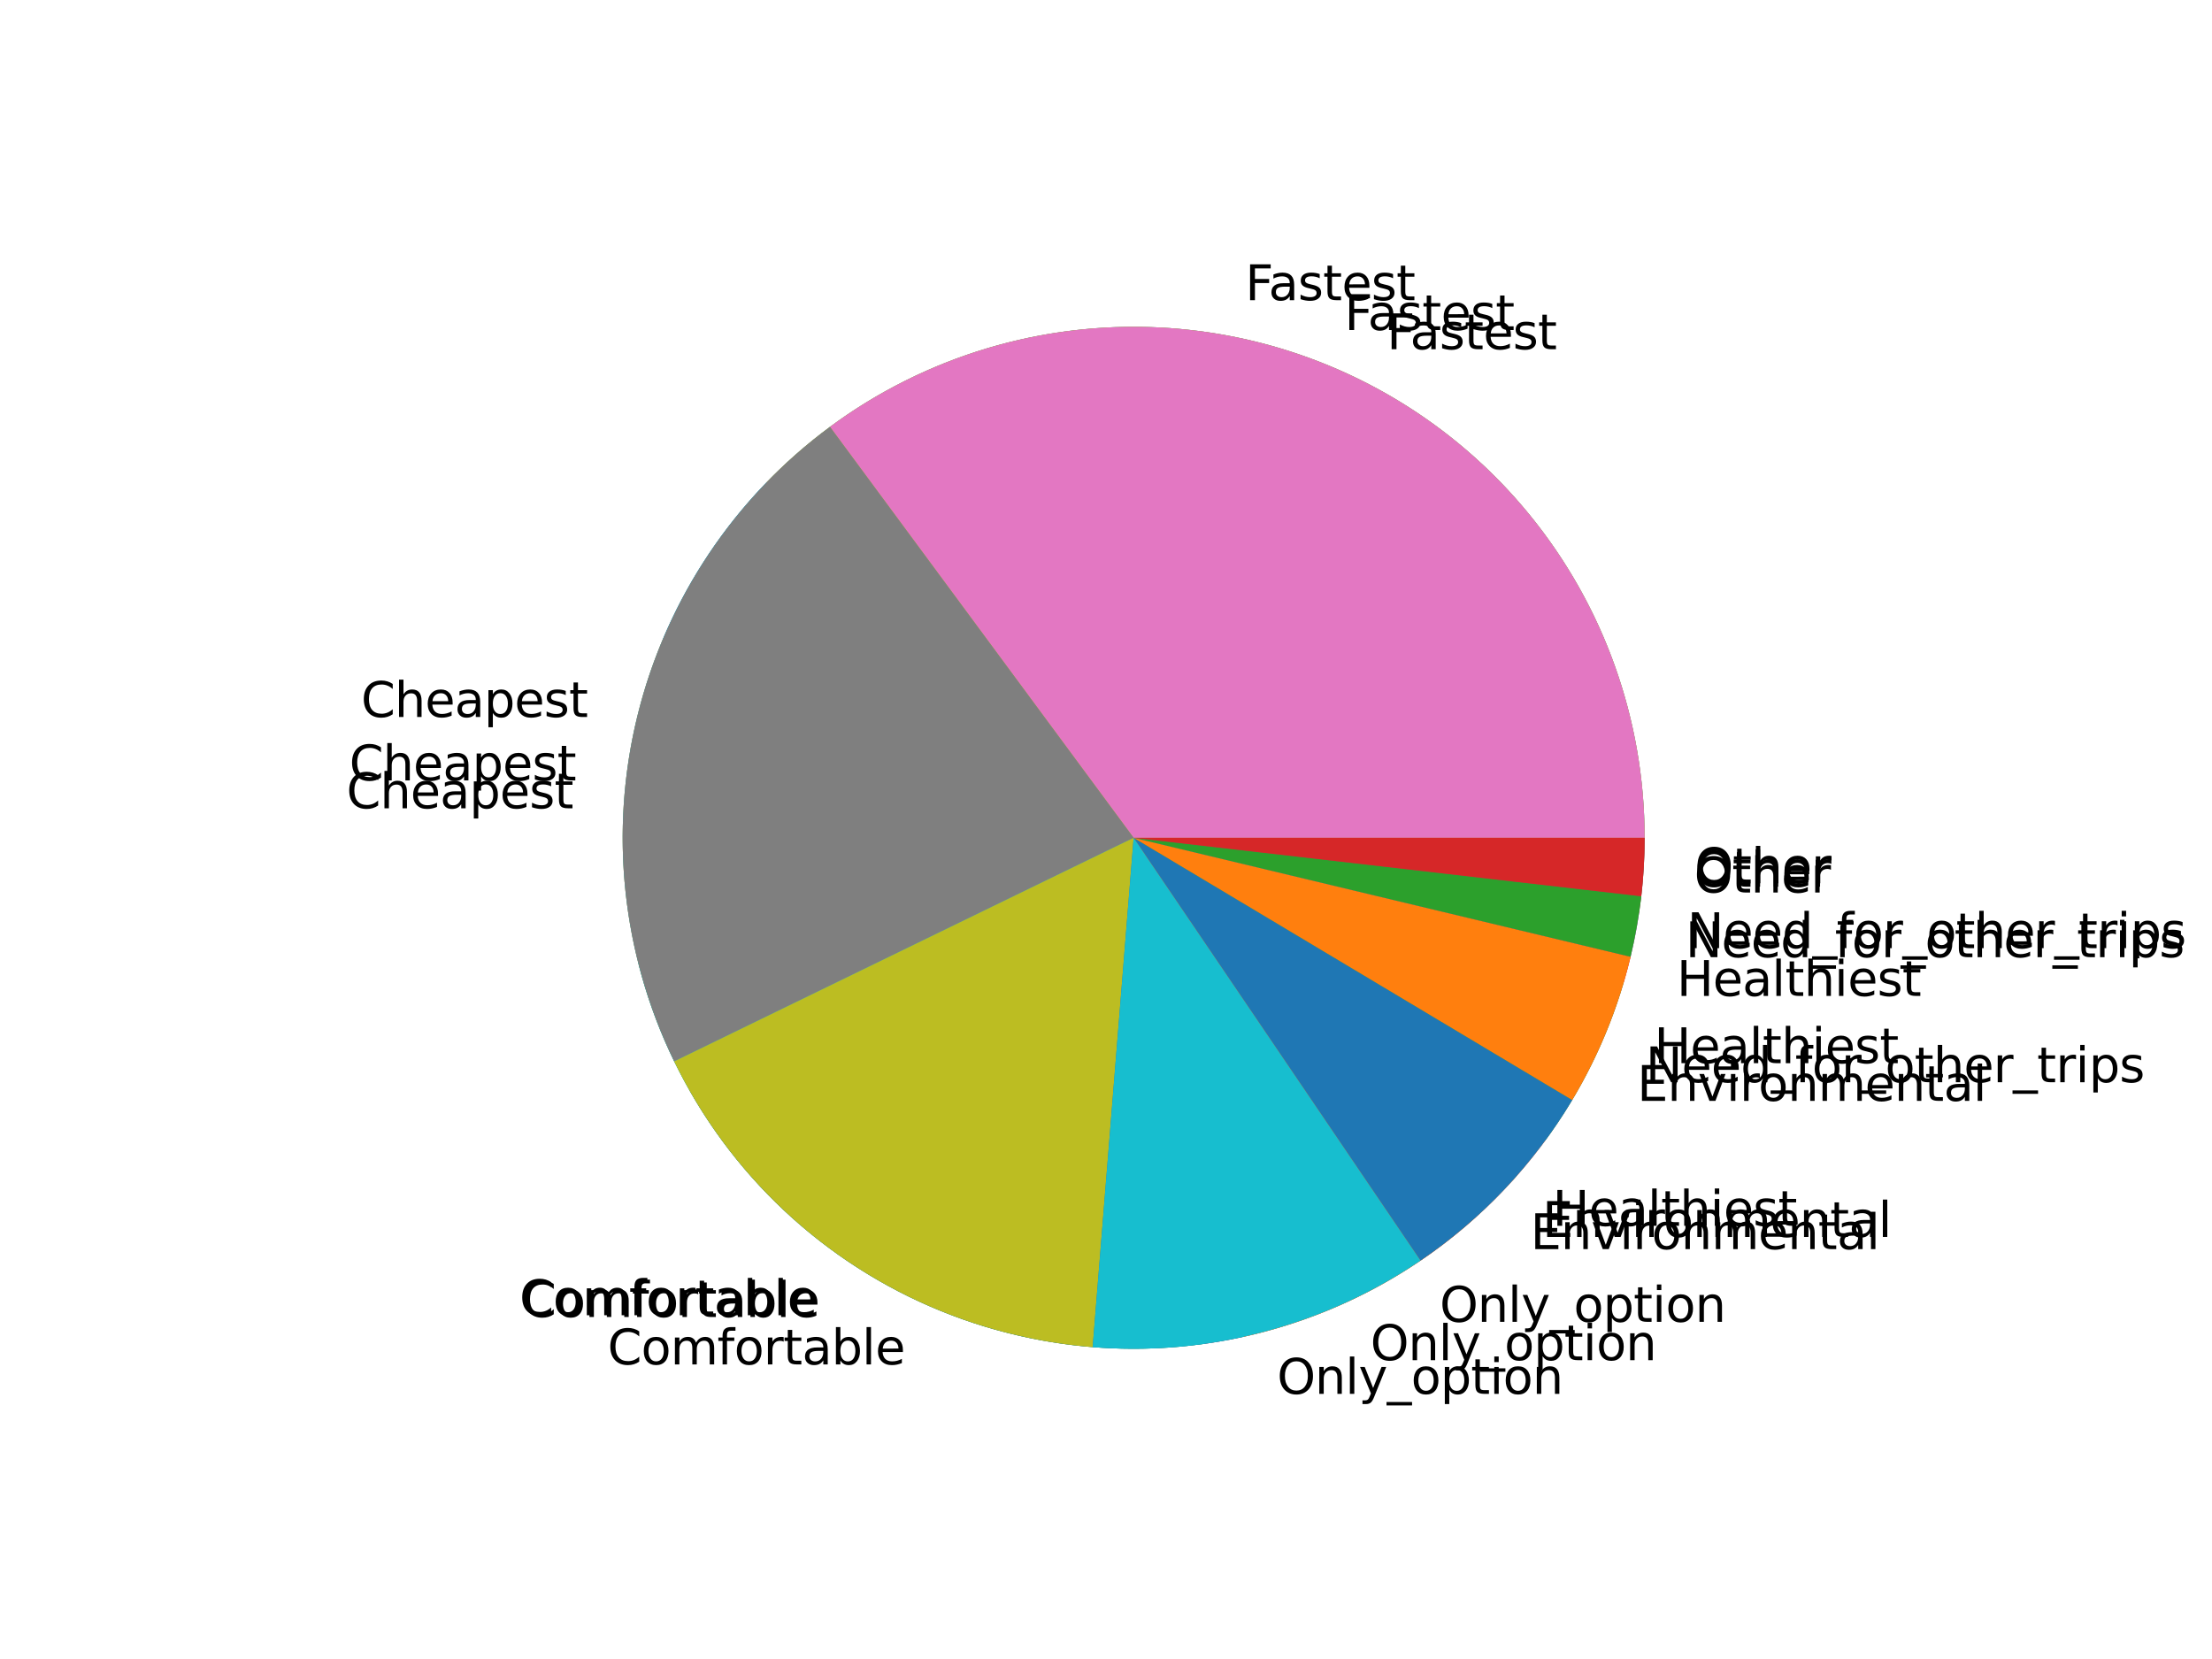 <?xml version="1.0" encoding="utf-8" standalone="no"?>
<!DOCTYPE svg PUBLIC "-//W3C//DTD SVG 1.1//EN"
  "http://www.w3.org/Graphics/SVG/1.1/DTD/svg11.dtd">
<svg xmlns:xlink="http://www.w3.org/1999/xlink" width="460.8pt" height="345.6pt" viewBox="0 0 460.8 345.6" xmlns="http://www.w3.org/2000/svg" version="1.1">
 <defs>
  <style type="text/css">*{stroke-linejoin: round; stroke-linecap: butt}</style>
 </defs>
 <g id="figure_1">
  <g id="patch_1">
   <path d="M 0 345.6 
L 460.8 345.6 
L 460.8 0 
L 0 0 
z
" style="fill: #ffffff"/>
  </g>
  <g id="axes_1">
   <g id="patch_2">
    <path d="M 342.605 174.528 
C 342.605 149.972 334.108 126.157 318.563 107.147 
C 303.019 88.137 281.366 75.08 257.299 70.203 
C 233.232 65.327 208.204 68.925 186.486 80.385 
C 164.768 91.844 147.67 110.473 138.111 133.092 
L 236.16 174.528 
z
" style="fill: #1f77b4"/>
   </g>
   <g id="patch_3">
    <path d="M 138.111 133.092 
C 133.631 143.694 130.899 154.953 130.024 166.429 
C 129.148 177.905 130.139 189.448 132.959 200.607 
L 236.16 174.528 
z
" style="fill: #ff7f0e"/>
   </g>
   <g id="patch_4">
    <path d="M 132.959 200.607 
C 139.374 225.99 154.932 248.135 176.637 262.775 
C 198.342 277.415 224.702 283.545 250.64 279.983 
L 236.16 174.528 
z
" style="fill: #2ca02c"/>
   </g>
   <g id="patch_5">
    <path d="M 250.64 279.983 
C 261.145 278.541 271.375 275.537 280.992 271.071 
C 290.61 266.605 299.506 260.727 307.385 253.632 
L 236.16 174.528 
z
" style="fill: #d62728"/>
   </g>
   <g id="patch_6">
    <path d="M 307.385 253.632 
C 308.724 252.426 310.032 251.187 311.308 249.915 
C 312.584 248.643 313.828 247.339 315.037 246.004 
L 236.16 174.528 
z
" style="fill: #9467bd"/>
   </g>
   <g id="patch_7">
    <path d="M 315.037 246.004 
C 315.189 245.837 315.339 245.67 315.49 245.502 
C 315.64 245.334 315.789 245.166 315.938 244.997 
L 236.16 174.528 
z
" style="fill: #8c564b"/>
   </g>
   <g id="patch_8">
    <path d="M 315.938 244.997 
C 322.958 237.05 328.751 228.098 333.125 218.439 
C 337.5 208.78 340.406 198.521 341.748 188.003 
L 236.16 174.528 
z
" style="fill: #e377c2"/>
   </g>
   <g id="patch_9">
    <path d="M 341.748 188.003 
C 342.034 185.769 342.248 183.527 342.39 181.279 
C 342.533 179.032 342.605 176.78 342.605 174.528 
L 236.16 174.528 
z
" style="fill: #7f7f7f"/>
   </g>
   <g id="patch_10">
    <path d="M 342.605 174.528 
C 342.605 153.33 336.273 132.608 324.424 115.03 
C 312.575 97.453 295.742 83.809 276.092 75.857 
C 256.442 67.905 234.858 66.001 214.119 70.39 
C 193.381 74.779 174.419 85.265 159.676 100.497 
L 236.16 174.528 
z
" style="fill: #bcbd22"/>
   </g>
   <g id="patch_11">
    <path d="M 159.676 100.497 
C 143.671 117.032 133.451 138.32 130.559 161.15 
C 127.667 183.98 132.255 207.144 143.631 227.148 
L 236.16 174.528 
z
" style="fill: #17becf"/>
   </g>
   <g id="patch_12">
    <path d="M 143.631 227.148 
C 154.851 246.878 172.092 262.511 192.823 271.751 
C 213.553 280.992 236.705 283.364 258.879 278.52 
L 236.16 174.528 
z
" style="fill: #1f77b4"/>
   </g>
   <g id="patch_13">
    <path d="M 258.879 278.52 
C 271.414 275.781 283.352 270.799 294.115 263.813 
C 304.877 256.827 314.289 247.952 321.893 237.617 
L 236.16 174.528 
z
" style="fill: #ff7f0e"/>
   </g>
   <g id="patch_14">
    <path d="M 321.893 237.617 
C 325.551 232.647 328.769 227.368 331.512 221.841 
C 334.255 216.313 336.512 210.557 338.257 204.638 
L 236.16 174.528 
z
" style="fill: #2ca02c"/>
   </g>
   <g id="patch_15">
    <path d="M 338.257 204.638 
C 338.519 203.751 338.769 202.86 339.008 201.966 
C 339.246 201.072 339.473 200.176 339.688 199.276 
L 236.16 174.528 
z
" style="fill: #d62728"/>
   </g>
   <g id="patch_16">
    <path d="M 339.688 199.276 
C 340.046 197.776 340.372 196.269 340.665 194.755 
C 340.958 193.242 341.218 191.722 341.445 190.197 
L 236.16 174.528 
z
" style="fill: #9467bd"/>
   </g>
   <g id="patch_17">
    <path d="M 341.445 190.197 
C 341.831 187.604 342.121 184.998 342.315 182.384 
C 342.508 179.77 342.605 177.149 342.605 174.528 
L 236.16 174.528 
z
" style="fill: #8c564b"/>
   </g>
   <g id="patch_18">
    <path d="M 342.605 174.528 
C 342.605 154.826 337.135 135.506 326.807 118.729 
C 316.48 101.951 301.694 88.366 284.104 79.492 
C 266.514 70.618 246.801 66.8 227.17 68.464 
C 207.539 70.127 188.75 77.209 172.904 88.917 
L 236.16 174.528 
z
" style="fill: #e377c2"/>
   </g>
   <g id="patch_19">
    <path d="M 172.904 88.917 
C 152.913 103.689 138.713 125.006 132.786 149.145 
C 126.859 173.285 129.57 198.754 140.446 221.105 
L 236.16 174.528 
z
" style="fill: #7f7f7f"/>
   </g>
   <g id="patch_20">
    <path d="M 140.446 221.105 
C 148.546 237.75 160.85 251.998 176.138 262.436 
C 191.425 272.874 209.174 279.146 227.626 280.63 
L 236.16 174.528 
z
" style="fill: #bcbd22"/>
   </g>
   <g id="patch_21">
    <path d="M 227.626 280.63 
C 239.617 281.595 251.685 280.519 263.317 277.45 
C 274.948 274.381 285.976 269.362 295.93 262.608 
L 236.16 174.528 
z
" style="fill: #17becf"/>
   </g>
   <g id="patch_22">
    <path d="M 295.93 262.608 
C 302.333 258.263 308.242 253.233 313.554 247.608 
C 318.866 241.982 323.549 235.794 327.52 229.153 
L 236.16 174.528 
z
" style="fill: #1f77b4"/>
   </g>
   <g id="patch_23">
    <path d="M 327.52 229.153 
C 330.287 224.525 332.699 219.692 334.734 214.698 
C 336.769 209.704 338.422 204.562 339.678 199.318 
L 236.16 174.528 
z
" style="fill: #ff7f0e"/>
   </g>
   <g id="patch_24">
    <path d="M 339.678 199.318 
C 340.175 197.24 340.61 195.149 340.982 193.045 
C 341.353 190.942 341.662 188.828 341.906 186.706 
L 236.16 174.528 
z
" style="fill: #2ca02c"/>
   </g>
   <g id="patch_25">
    <path d="M 341.906 186.706 
C 342.139 184.685 342.313 182.658 342.43 180.627 
C 342.546 178.596 342.605 176.562 342.605 174.528 
L 236.16 174.528 
z
" style="fill: #d62728"/>
   </g>
   <g id="matplotlib.axis_1"/>
   <g id="matplotlib.axis_2"/>
   <g id="text_1">
    <!-- Fastest -->
    <g transform="translate(259.413 62.53) scale(0.1 -0.1)">
     <defs>
      <path id="DejaVuSans-46" d="M 628 4666 
L 3309 4666 
L 3309 4134 
L 1259 4134 
L 1259 2759 
L 3109 2759 
L 3109 2228 
L 1259 2228 
L 1259 0 
L 628 0 
L 628 4666 
z
" transform="scale(0.016)"/>
      <path id="DejaVuSans-61" d="M 2194 1759 
Q 1497 1759 1228 1600 
Q 959 1441 959 1056 
Q 959 750 1161 570 
Q 1363 391 1709 391 
Q 2188 391 2477 730 
Q 2766 1069 2766 1631 
L 2766 1759 
L 2194 1759 
z
M 3341 1997 
L 3341 0 
L 2766 0 
L 2766 531 
Q 2569 213 2275 61 
Q 1981 -91 1556 -91 
Q 1019 -91 701 211 
Q 384 513 384 1019 
Q 384 1609 779 1909 
Q 1175 2209 1959 2209 
L 2766 2209 
L 2766 2266 
Q 2766 2663 2505 2880 
Q 2244 3097 1772 3097 
Q 1472 3097 1187 3025 
Q 903 2953 641 2809 
L 641 3341 
Q 956 3463 1253 3523 
Q 1550 3584 1831 3584 
Q 2591 3584 2966 3190 
Q 3341 2797 3341 1997 
z
" transform="scale(0.016)"/>
      <path id="DejaVuSans-73" d="M 2834 3397 
L 2834 2853 
Q 2591 2978 2328 3040 
Q 2066 3103 1784 3103 
Q 1356 3103 1142 2972 
Q 928 2841 928 2578 
Q 928 2378 1081 2264 
Q 1234 2150 1697 2047 
L 1894 2003 
Q 2506 1872 2764 1633 
Q 3022 1394 3022 966 
Q 3022 478 2636 193 
Q 2250 -91 1575 -91 
Q 1294 -91 989 -36 
Q 684 19 347 128 
L 347 722 
Q 666 556 975 473 
Q 1284 391 1588 391 
Q 1994 391 2212 530 
Q 2431 669 2431 922 
Q 2431 1156 2273 1281 
Q 2116 1406 1581 1522 
L 1381 1569 
Q 847 1681 609 1914 
Q 372 2147 372 2553 
Q 372 3047 722 3315 
Q 1072 3584 1716 3584 
Q 2034 3584 2315 3537 
Q 2597 3491 2834 3397 
z
" transform="scale(0.016)"/>
      <path id="DejaVuSans-74" d="M 1172 4494 
L 1172 3500 
L 2356 3500 
L 2356 3053 
L 1172 3053 
L 1172 1153 
Q 1172 725 1289 603 
Q 1406 481 1766 481 
L 2356 481 
L 2356 0 
L 1766 0 
Q 1100 0 847 248 
Q 594 497 594 1153 
L 594 3053 
L 172 3053 
L 172 3500 
L 594 3500 
L 594 4494 
L 1172 4494 
z
" transform="scale(0.016)"/>
      <path id="DejaVuSans-65" d="M 3597 1894 
L 3597 1613 
L 953 1613 
Q 991 1019 1311 708 
Q 1631 397 2203 397 
Q 2534 397 2845 478 
Q 3156 559 3463 722 
L 3463 178 
Q 3153 47 2828 -22 
Q 2503 -91 2169 -91 
Q 1331 -91 842 396 
Q 353 884 353 1716 
Q 353 2575 817 3079 
Q 1281 3584 2069 3584 
Q 2775 3584 3186 3129 
Q 3597 2675 3597 1894 
z
M 3022 2063 
Q 3016 2534 2758 2815 
Q 2500 3097 2075 3097 
Q 1594 3097 1305 2825 
Q 1016 2553 972 2059 
L 3022 2063 
z
" transform="scale(0.016)"/>
     </defs>
     <use xlink:href="#DejaVuSans-46"/>
     <use xlink:href="#DejaVuSans-61" x="48.395"/>
     <use xlink:href="#DejaVuSans-73" x="109.674"/>
     <use xlink:href="#DejaVuSans-74" x="161.773"/>
     <use xlink:href="#DejaVuSans-65" x="200.982"/>
     <use xlink:href="#DejaVuSans-73" x="262.506"/>
     <use xlink:href="#DejaVuSans-74" x="314.605"/>
    </g>
   </g>
   <g id="text_2">
    <!-- Cheapest -->
    <g transform="translate(72.177 168.378) scale(0.1 -0.1)">
     <defs>
      <path id="DejaVuSans-43" d="M 4122 4306 
L 4122 3641 
Q 3803 3938 3442 4084 
Q 3081 4231 2675 4231 
Q 1875 4231 1450 3742 
Q 1025 3253 1025 2328 
Q 1025 1406 1450 917 
Q 1875 428 2675 428 
Q 3081 428 3442 575 
Q 3803 722 4122 1019 
L 4122 359 
Q 3791 134 3420 21 
Q 3050 -91 2638 -91 
Q 1578 -91 968 557 
Q 359 1206 359 2328 
Q 359 3453 968 4101 
Q 1578 4750 2638 4750 
Q 3056 4750 3426 4639 
Q 3797 4528 4122 4306 
z
" transform="scale(0.016)"/>
      <path id="DejaVuSans-68" d="M 3513 2113 
L 3513 0 
L 2938 0 
L 2938 2094 
Q 2938 2591 2744 2837 
Q 2550 3084 2163 3084 
Q 1697 3084 1428 2787 
Q 1159 2491 1159 1978 
L 1159 0 
L 581 0 
L 581 4863 
L 1159 4863 
L 1159 2956 
Q 1366 3272 1645 3428 
Q 1925 3584 2291 3584 
Q 2894 3584 3203 3211 
Q 3513 2838 3513 2113 
z
" transform="scale(0.016)"/>
      <path id="DejaVuSans-70" d="M 1159 525 
L 1159 -1331 
L 581 -1331 
L 581 3500 
L 1159 3500 
L 1159 2969 
Q 1341 3281 1617 3432 
Q 1894 3584 2278 3584 
Q 2916 3584 3314 3078 
Q 3713 2572 3713 1747 
Q 3713 922 3314 415 
Q 2916 -91 2278 -91 
Q 1894 -91 1617 61 
Q 1341 213 1159 525 
z
M 3116 1747 
Q 3116 2381 2855 2742 
Q 2594 3103 2138 3103 
Q 1681 3103 1420 2742 
Q 1159 2381 1159 1747 
Q 1159 1113 1420 752 
Q 1681 391 2138 391 
Q 2594 391 2855 752 
Q 3116 1113 3116 1747 
z
" transform="scale(0.016)"/>
     </defs>
     <use xlink:href="#DejaVuSans-43"/>
     <use xlink:href="#DejaVuSans-68" x="69.824"/>
     <use xlink:href="#DejaVuSans-65" x="133.203"/>
     <use xlink:href="#DejaVuSans-61" x="194.727"/>
     <use xlink:href="#DejaVuSans-70" x="256.006"/>
     <use xlink:href="#DejaVuSans-65" x="319.482"/>
     <use xlink:href="#DejaVuSans-73" x="381.006"/>
     <use xlink:href="#DejaVuSans-74" x="433.105"/>
    </g>
   </g>
   <g id="text_3">
    <!-- Comfortable -->
    <g transform="translate(108.764 274.359) scale(0.1 -0.1)">
     <defs>
      <path id="DejaVuSans-6f" d="M 1959 3097 
Q 1497 3097 1228 2736 
Q 959 2375 959 1747 
Q 959 1119 1226 758 
Q 1494 397 1959 397 
Q 2419 397 2687 759 
Q 2956 1122 2956 1747 
Q 2956 2369 2687 2733 
Q 2419 3097 1959 3097 
z
M 1959 3584 
Q 2709 3584 3137 3096 
Q 3566 2609 3566 1747 
Q 3566 888 3137 398 
Q 2709 -91 1959 -91 
Q 1206 -91 779 398 
Q 353 888 353 1747 
Q 353 2609 779 3096 
Q 1206 3584 1959 3584 
z
" transform="scale(0.016)"/>
      <path id="DejaVuSans-6d" d="M 3328 2828 
Q 3544 3216 3844 3400 
Q 4144 3584 4550 3584 
Q 5097 3584 5394 3201 
Q 5691 2819 5691 2113 
L 5691 0 
L 5113 0 
L 5113 2094 
Q 5113 2597 4934 2840 
Q 4756 3084 4391 3084 
Q 3944 3084 3684 2787 
Q 3425 2491 3425 1978 
L 3425 0 
L 2847 0 
L 2847 2094 
Q 2847 2600 2669 2842 
Q 2491 3084 2119 3084 
Q 1678 3084 1418 2786 
Q 1159 2488 1159 1978 
L 1159 0 
L 581 0 
L 581 3500 
L 1159 3500 
L 1159 2956 
Q 1356 3278 1631 3431 
Q 1906 3584 2284 3584 
Q 2666 3584 2933 3390 
Q 3200 3197 3328 2828 
z
" transform="scale(0.016)"/>
      <path id="DejaVuSans-66" d="M 2375 4863 
L 2375 4384 
L 1825 4384 
Q 1516 4384 1395 4259 
Q 1275 4134 1275 3809 
L 1275 3500 
L 2222 3500 
L 2222 3053 
L 1275 3053 
L 1275 0 
L 697 0 
L 697 3053 
L 147 3053 
L 147 3500 
L 697 3500 
L 697 3744 
Q 697 4328 969 4595 
Q 1241 4863 1831 4863 
L 2375 4863 
z
" transform="scale(0.016)"/>
      <path id="DejaVuSans-72" d="M 2631 2963 
Q 2534 3019 2420 3045 
Q 2306 3072 2169 3072 
Q 1681 3072 1420 2755 
Q 1159 2438 1159 1844 
L 1159 0 
L 581 0 
L 581 3500 
L 1159 3500 
L 1159 2956 
Q 1341 3275 1631 3429 
Q 1922 3584 2338 3584 
Q 2397 3584 2469 3576 
Q 2541 3569 2628 3553 
L 2631 2963 
z
" transform="scale(0.016)"/>
      <path id="DejaVuSans-62" d="M 3116 1747 
Q 3116 2381 2855 2742 
Q 2594 3103 2138 3103 
Q 1681 3103 1420 2742 
Q 1159 2381 1159 1747 
Q 1159 1113 1420 752 
Q 1681 391 2138 391 
Q 2594 391 2855 752 
Q 3116 1113 3116 1747 
z
M 1159 2969 
Q 1341 3281 1617 3432 
Q 1894 3584 2278 3584 
Q 2916 3584 3314 3078 
Q 3713 2572 3713 1747 
Q 3713 922 3314 415 
Q 2916 -91 2278 -91 
Q 1894 -91 1617 61 
Q 1341 213 1159 525 
L 1159 0 
L 581 0 
L 581 4863 
L 1159 4863 
L 1159 2969 
z
" transform="scale(0.016)"/>
      <path id="DejaVuSans-6c" d="M 603 4863 
L 1178 4863 
L 1178 0 
L 603 0 
L 603 4863 
z
" transform="scale(0.016)"/>
     </defs>
     <use xlink:href="#DejaVuSans-43"/>
     <use xlink:href="#DejaVuSans-6f" x="69.824"/>
     <use xlink:href="#DejaVuSans-6d" x="131.006"/>
     <use xlink:href="#DejaVuSans-66" x="228.418"/>
     <use xlink:href="#DejaVuSans-6f" x="263.623"/>
     <use xlink:href="#DejaVuSans-72" x="324.805"/>
     <use xlink:href="#DejaVuSans-74" x="365.918"/>
     <use xlink:href="#DejaVuSans-61" x="405.127"/>
     <use xlink:href="#DejaVuSans-62" x="466.406"/>
     <use xlink:href="#DejaVuSans-6c" x="529.883"/>
     <use xlink:href="#DejaVuSans-65" x="557.666"/>
    </g>
   </g>
   <g id="text_4">
    <!-- Only_option -->
    <g transform="translate(285.476 283.346) scale(0.1 -0.1)">
     <defs>
      <path id="DejaVuSans-4f" d="M 2522 4238 
Q 1834 4238 1429 3725 
Q 1025 3213 1025 2328 
Q 1025 1447 1429 934 
Q 1834 422 2522 422 
Q 3209 422 3611 934 
Q 4013 1447 4013 2328 
Q 4013 3213 3611 3725 
Q 3209 4238 2522 4238 
z
M 2522 4750 
Q 3503 4750 4090 4092 
Q 4678 3434 4678 2328 
Q 4678 1225 4090 567 
Q 3503 -91 2522 -91 
Q 1538 -91 948 565 
Q 359 1222 359 2328 
Q 359 3434 948 4092 
Q 1538 4750 2522 4750 
z
" transform="scale(0.016)"/>
      <path id="DejaVuSans-6e" d="M 3513 2113 
L 3513 0 
L 2938 0 
L 2938 2094 
Q 2938 2591 2744 2837 
Q 2550 3084 2163 3084 
Q 1697 3084 1428 2787 
Q 1159 2491 1159 1978 
L 1159 0 
L 581 0 
L 581 3500 
L 1159 3500 
L 1159 2956 
Q 1366 3272 1645 3428 
Q 1925 3584 2291 3584 
Q 2894 3584 3203 3211 
Q 3513 2838 3513 2113 
z
" transform="scale(0.016)"/>
      <path id="DejaVuSans-79" d="M 2059 -325 
Q 1816 -950 1584 -1140 
Q 1353 -1331 966 -1331 
L 506 -1331 
L 506 -850 
L 844 -850 
Q 1081 -850 1212 -737 
Q 1344 -625 1503 -206 
L 1606 56 
L 191 3500 
L 800 3500 
L 1894 763 
L 2988 3500 
L 3597 3500 
L 2059 -325 
z
" transform="scale(0.016)"/>
      <path id="DejaVuSans-5f" d="M 3263 -1063 
L 3263 -1509 
L -63 -1509 
L -63 -1063 
L 3263 -1063 
z
" transform="scale(0.016)"/>
      <path id="DejaVuSans-69" d="M 603 3500 
L 1178 3500 
L 1178 0 
L 603 0 
L 603 3500 
z
M 603 4863 
L 1178 4863 
L 1178 4134 
L 603 4134 
L 603 4863 
z
" transform="scale(0.016)"/>
     </defs>
     <use xlink:href="#DejaVuSans-4f"/>
     <use xlink:href="#DejaVuSans-6e" x="78.711"/>
     <use xlink:href="#DejaVuSans-6c" x="142.09"/>
     <use xlink:href="#DejaVuSans-79" x="169.873"/>
     <use xlink:href="#DejaVuSans-5f" x="229.053"/>
     <use xlink:href="#DejaVuSans-6f" x="279.053"/>
     <use xlink:href="#DejaVuSans-70" x="340.234"/>
     <use xlink:href="#DejaVuSans-74" x="403.711"/>
     <use xlink:href="#DejaVuSans-69" x="442.92"/>
     <use xlink:href="#DejaVuSans-6f" x="470.703"/>
     <use xlink:href="#DejaVuSans-6e" x="531.885"/>
    </g>
   </g>
   <g id="text_5">
    <!-- Environmental -->
    <g transform="translate(318.823 260.213) scale(0.1 -0.1)">
     <defs>
      <path id="DejaVuSans-45" d="M 628 4666 
L 3578 4666 
L 3578 4134 
L 1259 4134 
L 1259 2753 
L 3481 2753 
L 3481 2222 
L 1259 2222 
L 1259 531 
L 3634 531 
L 3634 0 
L 628 0 
L 628 4666 
z
" transform="scale(0.016)"/>
      <path id="DejaVuSans-76" d="M 191 3500 
L 800 3500 
L 1894 563 
L 2988 3500 
L 3597 3500 
L 2284 0 
L 1503 0 
L 191 3500 
z
" transform="scale(0.016)"/>
     </defs>
     <use xlink:href="#DejaVuSans-45"/>
     <use xlink:href="#DejaVuSans-6e" x="63.184"/>
     <use xlink:href="#DejaVuSans-76" x="126.562"/>
     <use xlink:href="#DejaVuSans-69" x="185.742"/>
     <use xlink:href="#DejaVuSans-72" x="213.525"/>
     <use xlink:href="#DejaVuSans-6f" x="252.389"/>
     <use xlink:href="#DejaVuSans-6e" x="313.57"/>
     <use xlink:href="#DejaVuSans-6d" x="376.949"/>
     <use xlink:href="#DejaVuSans-65" x="474.361"/>
     <use xlink:href="#DejaVuSans-6e" x="535.885"/>
     <use xlink:href="#DejaVuSans-74" x="599.264"/>
     <use xlink:href="#DejaVuSans-61" x="638.473"/>
     <use xlink:href="#DejaVuSans-6c" x="699.752"/>
    </g>
   </g>
   <g id="text_6">
    <!-- Healthiest -->
    <g transform="translate(323.422 255.359) scale(0.1 -0.1)">
     <defs>
      <path id="DejaVuSans-48" d="M 628 4666 
L 1259 4666 
L 1259 2753 
L 3553 2753 
L 3553 4666 
L 4184 4666 
L 4184 0 
L 3553 0 
L 3553 2222 
L 1259 2222 
L 1259 0 
L 628 0 
L 628 4666 
z
" transform="scale(0.016)"/>
     </defs>
     <use xlink:href="#DejaVuSans-48"/>
     <use xlink:href="#DejaVuSans-65" x="75.195"/>
     <use xlink:href="#DejaVuSans-61" x="136.719"/>
     <use xlink:href="#DejaVuSans-6c" x="197.998"/>
     <use xlink:href="#DejaVuSans-74" x="225.781"/>
     <use xlink:href="#DejaVuSans-68" x="264.99"/>
     <use xlink:href="#DejaVuSans-69" x="328.369"/>
     <use xlink:href="#DejaVuSans-65" x="356.152"/>
     <use xlink:href="#DejaVuSans-73" x="417.676"/>
     <use xlink:href="#DejaVuSans-74" x="469.775"/>
    </g>
   </g>
   <g id="text_7">
    <!-- Need_for_other_trips -->
    <g transform="translate(342.822 225.451) scale(0.1 -0.1)">
     <defs>
      <path id="DejaVuSans-4e" d="M 628 4666 
L 1478 4666 
L 3547 763 
L 3547 4666 
L 4159 4666 
L 4159 0 
L 3309 0 
L 1241 3903 
L 1241 0 
L 628 0 
L 628 4666 
z
" transform="scale(0.016)"/>
      <path id="DejaVuSans-64" d="M 2906 2969 
L 2906 4863 
L 3481 4863 
L 3481 0 
L 2906 0 
L 2906 525 
Q 2725 213 2448 61 
Q 2172 -91 1784 -91 
Q 1150 -91 751 415 
Q 353 922 353 1747 
Q 353 2572 751 3078 
Q 1150 3584 1784 3584 
Q 2172 3584 2448 3432 
Q 2725 3281 2906 2969 
z
M 947 1747 
Q 947 1113 1208 752 
Q 1469 391 1925 391 
Q 2381 391 2643 752 
Q 2906 1113 2906 1747 
Q 2906 2381 2643 2742 
Q 2381 3103 1925 3103 
Q 1469 3103 1208 2742 
Q 947 2381 947 1747 
z
" transform="scale(0.016)"/>
     </defs>
     <use xlink:href="#DejaVuSans-4e"/>
     <use xlink:href="#DejaVuSans-65" x="74.805"/>
     <use xlink:href="#DejaVuSans-65" x="136.328"/>
     <use xlink:href="#DejaVuSans-64" x="197.852"/>
     <use xlink:href="#DejaVuSans-5f" x="261.328"/>
     <use xlink:href="#DejaVuSans-66" x="311.328"/>
     <use xlink:href="#DejaVuSans-6f" x="346.533"/>
     <use xlink:href="#DejaVuSans-72" x="407.715"/>
     <use xlink:href="#DejaVuSans-5f" x="448.828"/>
     <use xlink:href="#DejaVuSans-6f" x="498.828"/>
     <use xlink:href="#DejaVuSans-74" x="560.01"/>
     <use xlink:href="#DejaVuSans-68" x="599.219"/>
     <use xlink:href="#DejaVuSans-65" x="662.598"/>
     <use xlink:href="#DejaVuSans-72" x="724.121"/>
     <use xlink:href="#DejaVuSans-5f" x="765.234"/>
     <use xlink:href="#DejaVuSans-74" x="815.234"/>
     <use xlink:href="#DejaVuSans-72" x="854.443"/>
     <use xlink:href="#DejaVuSans-69" x="895.557"/>
     <use xlink:href="#DejaVuSans-70" x="923.34"/>
     <use xlink:href="#DejaVuSans-73" x="986.816"/>
    </g>
   </g>
   <g id="text_8">
    <!-- Other -->
    <g transform="translate(353.014 184.714) scale(0.1 -0.1)">
     <use xlink:href="#DejaVuSans-4f"/>
     <use xlink:href="#DejaVuSans-74" x="78.711"/>
     <use xlink:href="#DejaVuSans-68" x="117.92"/>
     <use xlink:href="#DejaVuSans-65" x="181.299"/>
     <use xlink:href="#DejaVuSans-72" x="242.822"/>
    </g>
   </g>
   <g id="text_9">
    <!-- Fastest -->
    <g transform="translate(280.085 68.75) scale(0.1 -0.1)">
     <use xlink:href="#DejaVuSans-46"/>
     <use xlink:href="#DejaVuSans-61" x="48.395"/>
     <use xlink:href="#DejaVuSans-73" x="109.674"/>
     <use xlink:href="#DejaVuSans-74" x="161.773"/>
     <use xlink:href="#DejaVuSans-65" x="200.982"/>
     <use xlink:href="#DejaVuSans-73" x="262.506"/>
     <use xlink:href="#DejaVuSans-74" x="314.605"/>
    </g>
   </g>
   <g id="text_10">
    <!-- Cheapest -->
    <g transform="translate(72.766 162.572) scale(0.1 -0.1)">
     <use xlink:href="#DejaVuSans-43"/>
     <use xlink:href="#DejaVuSans-68" x="69.824"/>
     <use xlink:href="#DejaVuSans-65" x="133.203"/>
     <use xlink:href="#DejaVuSans-61" x="194.727"/>
     <use xlink:href="#DejaVuSans-70" x="256.006"/>
     <use xlink:href="#DejaVuSans-65" x="319.482"/>
     <use xlink:href="#DejaVuSans-73" x="381.006"/>
     <use xlink:href="#DejaVuSans-74" x="433.105"/>
    </g>
   </g>
   <g id="text_11">
    <!-- Comfortable -->
    <g transform="translate(126.569 284.233) scale(0.1 -0.1)">
     <use xlink:href="#DejaVuSans-43"/>
     <use xlink:href="#DejaVuSans-6f" x="69.824"/>
     <use xlink:href="#DejaVuSans-6d" x="131.006"/>
     <use xlink:href="#DejaVuSans-66" x="228.418"/>
     <use xlink:href="#DejaVuSans-6f" x="263.623"/>
     <use xlink:href="#DejaVuSans-72" x="324.805"/>
     <use xlink:href="#DejaVuSans-74" x="365.918"/>
     <use xlink:href="#DejaVuSans-61" x="405.127"/>
     <use xlink:href="#DejaVuSans-62" x="466.406"/>
     <use xlink:href="#DejaVuSans-6c" x="529.883"/>
     <use xlink:href="#DejaVuSans-65" x="557.666"/>
    </g>
   </g>
   <g id="text_12">
    <!-- Only_option -->
    <g transform="translate(299.91 275.361) scale(0.1 -0.1)">
     <use xlink:href="#DejaVuSans-4f"/>
     <use xlink:href="#DejaVuSans-6e" x="78.711"/>
     <use xlink:href="#DejaVuSans-6c" x="142.09"/>
     <use xlink:href="#DejaVuSans-79" x="169.873"/>
     <use xlink:href="#DejaVuSans-5f" x="229.053"/>
     <use xlink:href="#DejaVuSans-6f" x="279.053"/>
     <use xlink:href="#DejaVuSans-70" x="340.234"/>
     <use xlink:href="#DejaVuSans-74" x="403.711"/>
     <use xlink:href="#DejaVuSans-69" x="442.92"/>
     <use xlink:href="#DejaVuSans-6f" x="470.703"/>
     <use xlink:href="#DejaVuSans-6e" x="531.885"/>
    </g>
   </g>
   <g id="text_13">
    <!-- Environmental -->
    <g transform="translate(341.047 229.331) scale(0.1 -0.1)">
     <use xlink:href="#DejaVuSans-45"/>
     <use xlink:href="#DejaVuSans-6e" x="63.184"/>
     <use xlink:href="#DejaVuSans-76" x="126.562"/>
     <use xlink:href="#DejaVuSans-69" x="185.742"/>
     <use xlink:href="#DejaVuSans-72" x="213.525"/>
     <use xlink:href="#DejaVuSans-6f" x="252.389"/>
     <use xlink:href="#DejaVuSans-6e" x="313.57"/>
     <use xlink:href="#DejaVuSans-6d" x="376.949"/>
     <use xlink:href="#DejaVuSans-65" x="474.361"/>
     <use xlink:href="#DejaVuSans-6e" x="535.885"/>
     <use xlink:href="#DejaVuSans-74" x="599.264"/>
     <use xlink:href="#DejaVuSans-61" x="638.473"/>
     <use xlink:href="#DejaVuSans-6c" x="699.752"/>
    </g>
   </g>
   <g id="text_14">
    <!-- Healthiest -->
    <g transform="translate(349.292 207.469) scale(0.1 -0.1)">
     <use xlink:href="#DejaVuSans-48"/>
     <use xlink:href="#DejaVuSans-65" x="75.195"/>
     <use xlink:href="#DejaVuSans-61" x="136.719"/>
     <use xlink:href="#DejaVuSans-6c" x="197.998"/>
     <use xlink:href="#DejaVuSans-74" x="225.781"/>
     <use xlink:href="#DejaVuSans-68" x="264.99"/>
     <use xlink:href="#DejaVuSans-69" x="328.369"/>
     <use xlink:href="#DejaVuSans-65" x="356.152"/>
     <use xlink:href="#DejaVuSans-73" x="417.676"/>
     <use xlink:href="#DejaVuSans-74" x="469.775"/>
    </g>
   </g>
   <g id="text_15">
    <!-- Need_for_other_trips -->
    <g transform="translate(351.116 199.398) scale(0.1 -0.1)">
     <use xlink:href="#DejaVuSans-4e"/>
     <use xlink:href="#DejaVuSans-65" x="74.805"/>
     <use xlink:href="#DejaVuSans-65" x="136.328"/>
     <use xlink:href="#DejaVuSans-64" x="197.852"/>
     <use xlink:href="#DejaVuSans-5f" x="261.328"/>
     <use xlink:href="#DejaVuSans-66" x="311.328"/>
     <use xlink:href="#DejaVuSans-6f" x="346.533"/>
     <use xlink:href="#DejaVuSans-72" x="407.715"/>
     <use xlink:href="#DejaVuSans-5f" x="448.828"/>
     <use xlink:href="#DejaVuSans-6f" x="498.828"/>
     <use xlink:href="#DejaVuSans-74" x="560.01"/>
     <use xlink:href="#DejaVuSans-68" x="599.219"/>
     <use xlink:href="#DejaVuSans-65" x="662.598"/>
     <use xlink:href="#DejaVuSans-72" x="724.121"/>
     <use xlink:href="#DejaVuSans-5f" x="765.234"/>
     <use xlink:href="#DejaVuSans-74" x="815.234"/>
     <use xlink:href="#DejaVuSans-72" x="854.443"/>
     <use xlink:href="#DejaVuSans-69" x="895.557"/>
     <use xlink:href="#DejaVuSans-70" x="923.34"/>
     <use xlink:href="#DejaVuSans-73" x="986.816"/>
    </g>
   </g>
   <g id="text_16">
    <!-- Other -->
    <g transform="translate(352.93 185.929) scale(0.1 -0.1)">
     <use xlink:href="#DejaVuSans-4f"/>
     <use xlink:href="#DejaVuSans-74" x="78.711"/>
     <use xlink:href="#DejaVuSans-68" x="117.92"/>
     <use xlink:href="#DejaVuSans-65" x="181.299"/>
     <use xlink:href="#DejaVuSans-72" x="242.822"/>
    </g>
   </g>
   <g id="text_17">
    <!-- Fastest -->
    <g transform="translate(288.898 72.748) scale(0.1 -0.1)">
     <use xlink:href="#DejaVuSans-46"/>
     <use xlink:href="#DejaVuSans-61" x="48.395"/>
     <use xlink:href="#DejaVuSans-73" x="109.674"/>
     <use xlink:href="#DejaVuSans-74" x="161.773"/>
     <use xlink:href="#DejaVuSans-65" x="200.982"/>
     <use xlink:href="#DejaVuSans-73" x="262.506"/>
     <use xlink:href="#DejaVuSans-74" x="314.605"/>
    </g>
   </g>
   <g id="text_18">
    <!-- Cheapest -->
    <g transform="translate(75.216 149.366) scale(0.1 -0.1)">
     <use xlink:href="#DejaVuSans-43"/>
     <use xlink:href="#DejaVuSans-68" x="69.824"/>
     <use xlink:href="#DejaVuSans-65" x="133.203"/>
     <use xlink:href="#DejaVuSans-61" x="194.727"/>
     <use xlink:href="#DejaVuSans-70" x="256.006"/>
     <use xlink:href="#DejaVuSans-65" x="319.482"/>
     <use xlink:href="#DejaVuSans-73" x="381.006"/>
     <use xlink:href="#DejaVuSans-74" x="433.105"/>
    </g>
   </g>
   <g id="text_19">
    <!-- Comfortable -->
    <g transform="translate(108.215 273.986) scale(0.1 -0.1)">
     <use xlink:href="#DejaVuSans-43"/>
     <use xlink:href="#DejaVuSans-6f" x="69.824"/>
     <use xlink:href="#DejaVuSans-6d" x="131.006"/>
     <use xlink:href="#DejaVuSans-66" x="228.418"/>
     <use xlink:href="#DejaVuSans-6f" x="263.623"/>
     <use xlink:href="#DejaVuSans-72" x="324.805"/>
     <use xlink:href="#DejaVuSans-74" x="365.918"/>
     <use xlink:href="#DejaVuSans-61" x="405.127"/>
     <use xlink:href="#DejaVuSans-62" x="466.406"/>
     <use xlink:href="#DejaVuSans-6c" x="529.883"/>
     <use xlink:href="#DejaVuSans-65" x="557.666"/>
    </g>
   </g>
   <g id="text_20">
    <!-- Only_option -->
    <g transform="translate(266.032 290.363) scale(0.1 -0.1)">
     <use xlink:href="#DejaVuSans-4f"/>
     <use xlink:href="#DejaVuSans-6e" x="78.711"/>
     <use xlink:href="#DejaVuSans-6c" x="142.09"/>
     <use xlink:href="#DejaVuSans-79" x="169.873"/>
     <use xlink:href="#DejaVuSans-5f" x="229.053"/>
     <use xlink:href="#DejaVuSans-6f" x="279.053"/>
     <use xlink:href="#DejaVuSans-70" x="340.234"/>
     <use xlink:href="#DejaVuSans-74" x="403.711"/>
     <use xlink:href="#DejaVuSans-69" x="442.92"/>
     <use xlink:href="#DejaVuSans-6f" x="470.703"/>
     <use xlink:href="#DejaVuSans-6e" x="531.885"/>
    </g>
   </g>
   <g id="text_21">
    <!-- Environmental -->
    <g transform="translate(321.294 257.675) scale(0.1 -0.1)">
     <use xlink:href="#DejaVuSans-45"/>
     <use xlink:href="#DejaVuSans-6e" x="63.184"/>
     <use xlink:href="#DejaVuSans-76" x="126.562"/>
     <use xlink:href="#DejaVuSans-69" x="185.742"/>
     <use xlink:href="#DejaVuSans-72" x="213.525"/>
     <use xlink:href="#DejaVuSans-6f" x="252.389"/>
     <use xlink:href="#DejaVuSans-6e" x="313.57"/>
     <use xlink:href="#DejaVuSans-6d" x="376.949"/>
     <use xlink:href="#DejaVuSans-65" x="474.361"/>
     <use xlink:href="#DejaVuSans-6e" x="535.885"/>
     <use xlink:href="#DejaVuSans-74" x="599.264"/>
     <use xlink:href="#DejaVuSans-61" x="638.473"/>
     <use xlink:href="#DejaVuSans-6c" x="699.752"/>
    </g>
   </g>
   <g id="text_22">
    <!-- Healthiest -->
    <g transform="translate(344.591 221.475) scale(0.1 -0.1)">
     <use xlink:href="#DejaVuSans-48"/>
     <use xlink:href="#DejaVuSans-65" x="75.195"/>
     <use xlink:href="#DejaVuSans-61" x="136.719"/>
     <use xlink:href="#DejaVuSans-6c" x="197.998"/>
     <use xlink:href="#DejaVuSans-74" x="225.781"/>
     <use xlink:href="#DejaVuSans-68" x="264.99"/>
     <use xlink:href="#DejaVuSans-69" x="328.369"/>
     <use xlink:href="#DejaVuSans-65" x="356.152"/>
     <use xlink:href="#DejaVuSans-73" x="417.676"/>
     <use xlink:href="#DejaVuSans-74" x="469.775"/>
    </g>
   </g>
   <g id="text_23">
    <!-- Need_for_other_trips -->
    <g transform="translate(351.464 197.517) scale(0.1 -0.1)">
     <use xlink:href="#DejaVuSans-4e"/>
     <use xlink:href="#DejaVuSans-65" x="74.805"/>
     <use xlink:href="#DejaVuSans-65" x="136.328"/>
     <use xlink:href="#DejaVuSans-64" x="197.852"/>
     <use xlink:href="#DejaVuSans-5f" x="261.328"/>
     <use xlink:href="#DejaVuSans-66" x="311.328"/>
     <use xlink:href="#DejaVuSans-6f" x="346.533"/>
     <use xlink:href="#DejaVuSans-72" x="407.715"/>
     <use xlink:href="#DejaVuSans-5f" x="448.828"/>
     <use xlink:href="#DejaVuSans-6f" x="498.828"/>
     <use xlink:href="#DejaVuSans-74" x="560.01"/>
     <use xlink:href="#DejaVuSans-68" x="599.219"/>
     <use xlink:href="#DejaVuSans-65" x="662.598"/>
     <use xlink:href="#DejaVuSans-72" x="724.121"/>
     <use xlink:href="#DejaVuSans-5f" x="765.234"/>
     <use xlink:href="#DejaVuSans-74" x="815.234"/>
     <use xlink:href="#DejaVuSans-72" x="854.443"/>
     <use xlink:href="#DejaVuSans-69" x="895.557"/>
     <use xlink:href="#DejaVuSans-70" x="923.34"/>
     <use xlink:href="#DejaVuSans-73" x="986.816"/>
    </g>
   </g>
   <g id="text_24">
    <!-- Other -->
    <g transform="translate(353.057 183.996) scale(0.1 -0.1)">
     <use xlink:href="#DejaVuSans-4f"/>
     <use xlink:href="#DejaVuSans-74" x="78.711"/>
     <use xlink:href="#DejaVuSans-68" x="117.92"/>
     <use xlink:href="#DejaVuSans-65" x="181.299"/>
     <use xlink:href="#DejaVuSans-72" x="242.822"/>
    </g>
   </g>
  </g>
 </g>
</svg>

